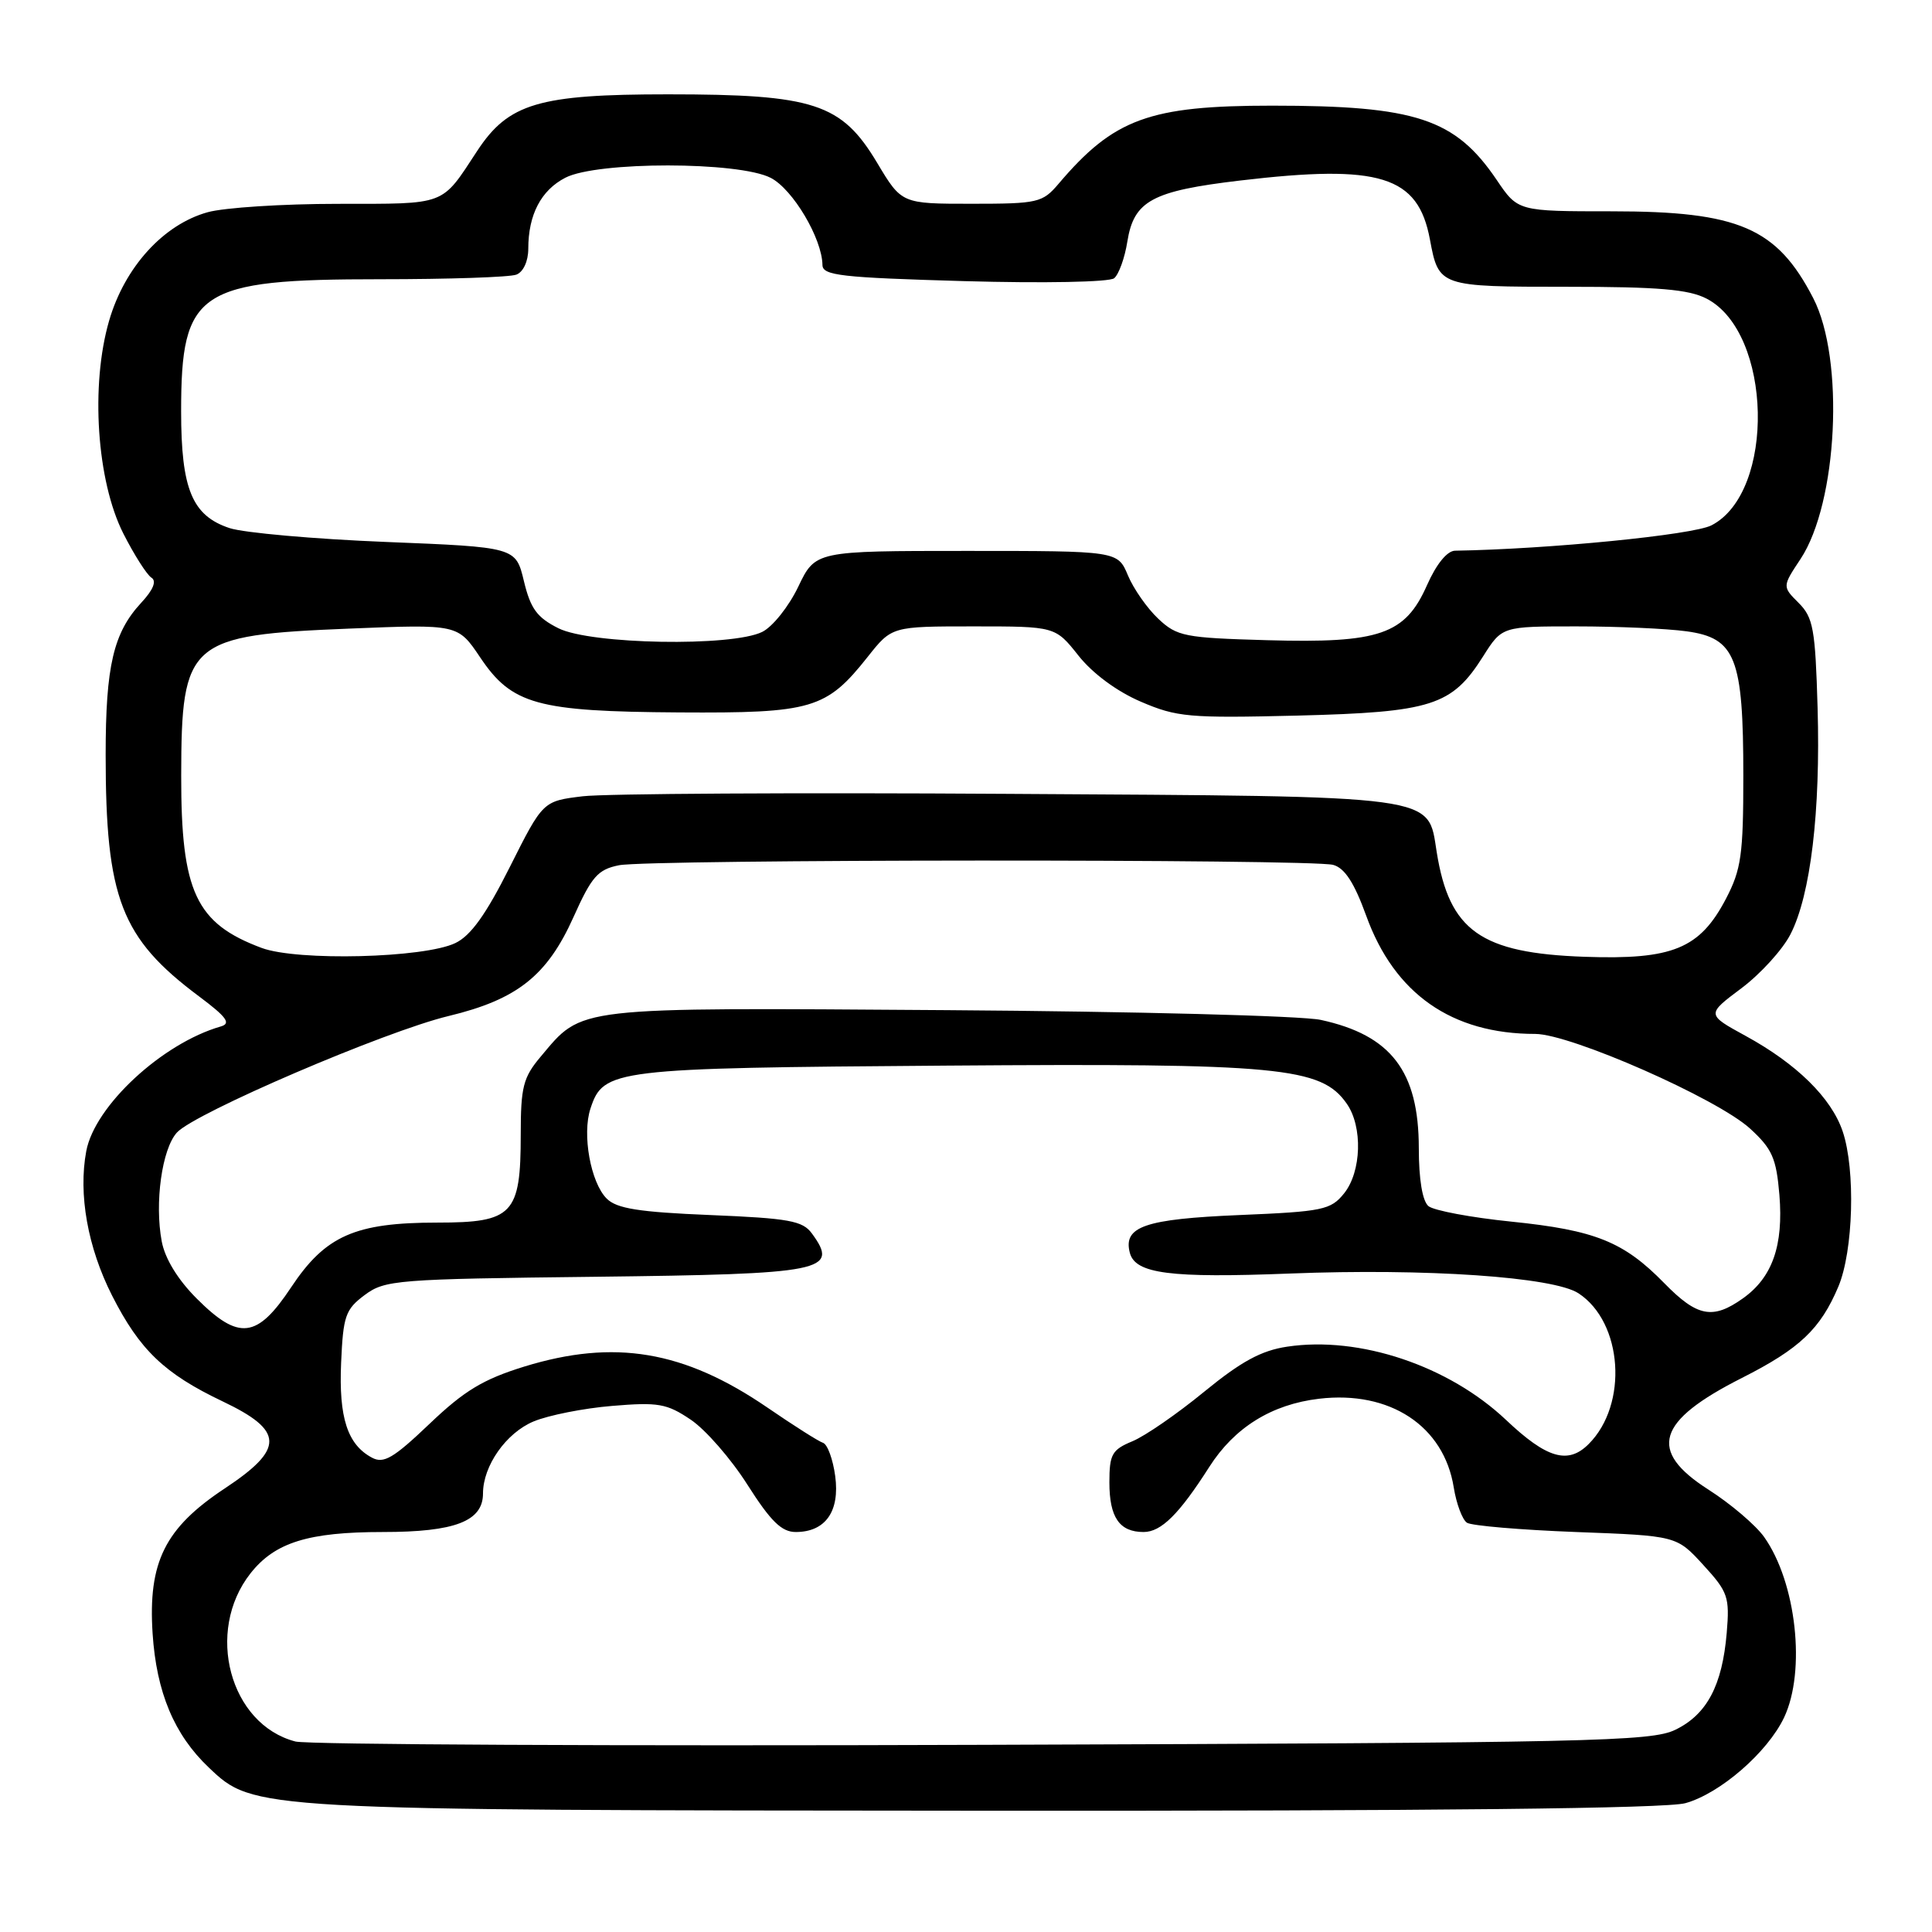<?xml version="1.0" encoding="UTF-8" standalone="no"?>
<!DOCTYPE svg PUBLIC "-//W3C//DTD SVG 1.1//EN" "http://www.w3.org/Graphics/SVG/1.1/DTD/svg11.dtd" >
<svg xmlns="http://www.w3.org/2000/svg" xmlns:xlink="http://www.w3.org/1999/xlink" version="1.1" viewBox="0 0 256 256">
 <g >
 <path fill="currentColor"
d=" M 223.32 238.93 C 227.93 237.65 234.20 232.20 236.40 227.58 C 239.32 221.41 238.02 209.66 233.75 203.65 C 232.63 202.08 229.31 199.25 226.36 197.37 C 218.31 192.22 219.49 188.31 230.82 182.58 C 238.47 178.71 241.21 176.11 243.59 170.49 C 245.58 165.76 245.88 155.02 244.17 149.93 C 242.67 145.48 238.07 140.96 231.30 137.26 C 226.11 134.42 226.11 134.42 230.73 130.96 C 233.27 129.06 236.21 125.83 237.25 123.79 C 239.92 118.59 241.24 107.51 240.84 93.78 C 240.54 83.34 240.26 81.82 238.33 79.89 C 236.16 77.72 236.16 77.72 238.58 74.07 C 243.51 66.61 244.44 47.58 240.26 39.50 C 235.45 30.18 230.38 28.00 213.60 28.00 C 201.13 28.00 201.13 28.00 198.32 23.84 C 192.82 15.72 187.61 14.00 168.55 14.00 C 152.29 14.00 147.59 15.72 140.26 24.36 C 138.13 26.86 137.53 27.00 128.74 27.00 C 119.47 27.00 119.47 27.00 116.23 21.58 C 111.51 13.69 107.88 12.50 88.50 12.50 C 71.39 12.50 67.37 13.69 63.23 20.00 C 58.42 27.33 59.29 27.00 44.76 27.01 C 37.47 27.01 29.71 27.51 27.52 28.12 C 21.66 29.74 16.52 35.40 14.46 42.49 C 11.97 51.06 12.82 63.73 16.34 70.69 C 17.78 73.53 19.46 76.16 20.06 76.54 C 20.78 76.98 20.32 78.14 18.72 79.86 C 15.03 83.84 14.00 88.23 14.00 100.01 C 14.00 119.02 16.04 124.30 26.34 132.00 C 30.05 134.77 30.65 135.61 29.26 136.01 C 21.50 138.24 12.55 146.53 11.43 152.53 C 10.36 158.24 11.62 165.30 14.85 171.67 C 18.51 178.88 21.79 182.02 29.50 185.69 C 37.67 189.58 37.73 191.97 29.76 197.24 C 21.85 202.48 19.61 206.99 20.22 216.44 C 20.73 224.24 23.08 229.86 27.67 234.21 C 33.64 239.88 33.42 239.86 130.50 239.93 C 190.36 239.97 220.75 239.64 223.32 238.93 Z  M 39.15 230.76 C 30.44 228.50 27.14 216.17 33.19 208.48 C 36.42 204.38 40.84 203.00 50.75 203.00 C 60.29 203.00 64.00 201.57 64.00 197.89 C 64.00 194.23 67.06 189.87 70.70 188.35 C 72.66 187.53 77.35 186.60 81.11 186.29 C 87.21 185.78 88.35 185.97 91.52 188.11 C 93.48 189.42 96.87 193.31 99.05 196.75 C 102.13 201.59 103.57 203.00 105.44 203.00 C 109.37 203.00 111.30 200.27 110.67 195.59 C 110.37 193.37 109.65 191.38 109.05 191.18 C 108.46 190.99 105.14 188.88 101.67 186.50 C 90.63 178.95 81.40 177.40 69.43 181.09 C 64.01 182.77 61.51 184.28 56.91 188.67 C 52.14 193.22 50.84 193.98 49.29 193.15 C 46.04 191.42 44.88 187.84 45.20 180.57 C 45.47 174.37 45.77 173.50 48.32 171.60 C 51.00 169.60 52.52 169.48 78.81 169.18 C 109.28 168.82 111.23 168.43 107.58 163.44 C 106.36 161.76 104.55 161.43 94.12 161.00 C 84.63 160.61 81.71 160.14 80.39 158.82 C 78.26 156.69 77.11 150.30 78.24 146.89 C 79.96 141.67 81.18 141.52 125.32 141.20 C 169.61 140.87 175.06 141.39 178.45 146.24 C 180.59 149.29 180.41 155.27 178.09 158.14 C 176.33 160.32 175.28 160.54 164.24 161.00 C 151.68 161.53 148.80 162.52 149.71 166.01 C 150.44 168.78 155.06 169.37 170.91 168.75 C 188.97 168.04 205.85 169.20 209.16 171.37 C 215.03 175.21 215.77 186.09 210.51 191.34 C 207.78 194.08 204.96 193.26 199.57 188.16 C 191.96 180.96 180.14 177.00 170.56 178.44 C 167.12 178.95 164.45 180.41 159.55 184.42 C 155.99 187.34 151.72 190.29 150.04 190.98 C 147.34 192.10 147.00 192.71 147.00 196.42 C 147.00 201.06 148.33 203.00 151.53 203.00 C 153.86 203.00 156.24 200.64 160.24 194.37 C 163.57 189.15 168.50 186.08 174.79 185.34 C 184.17 184.23 191.33 188.95 192.63 197.10 C 192.98 199.27 193.77 201.37 194.38 201.77 C 195.00 202.17 201.50 202.72 208.83 203.00 C 222.16 203.50 222.16 203.50 225.69 207.36 C 228.97 210.94 229.20 211.60 228.80 216.36 C 228.21 223.33 226.18 227.17 222.00 229.20 C 218.80 230.76 210.96 230.93 130.25 231.20 C 81.71 231.37 40.72 231.17 39.15 230.76 Z  M 26.06 172.06 C 23.56 169.56 21.86 166.78 21.43 164.49 C 20.47 159.38 21.46 152.25 23.44 150.07 C 25.77 147.49 51.06 136.64 59.43 134.63 C 68.53 132.44 72.50 129.29 75.99 121.52 C 78.40 116.14 79.22 115.21 82.02 114.65 C 86.02 113.85 173.68 113.81 176.65 114.60 C 178.18 115.02 179.44 116.95 181.03 121.34 C 184.77 131.69 192.37 137.00 203.42 137.00 C 208.11 137.00 227.56 145.57 231.90 149.55 C 234.83 152.23 235.37 153.47 235.78 158.33 C 236.33 165.04 234.85 169.26 230.96 172.03 C 226.95 174.89 224.89 174.49 220.53 170.03 C 215.15 164.53 211.40 163.01 200.24 161.87 C 194.92 161.33 189.99 160.40 189.28 159.82 C 188.48 159.15 188.00 156.29 188.00 152.13 C 187.99 141.95 184.33 137.16 175.00 135.14 C 172.53 134.60 150.25 134.02 125.50 133.85 C 75.68 133.51 77.27 133.32 71.62 140.04 C 69.32 142.77 69.00 144.05 69.00 150.35 C 69.00 160.91 67.96 162.00 57.96 162.00 C 47.05 162.00 43.12 163.73 38.58 170.57 C 34.06 177.38 31.66 177.66 26.06 172.06 Z  M 34.68 125.61 C 25.95 122.36 23.99 118.18 24.01 102.78 C 24.04 84.95 24.95 84.16 46.36 83.29 C 60.67 82.71 60.67 82.71 63.62 87.10 C 67.82 93.36 71.15 94.28 90.00 94.40 C 107.61 94.51 109.49 93.96 114.98 87.03 C 118.17 83.00 118.17 83.00 129.00 83.00 C 139.83 83.00 139.83 83.00 142.90 86.87 C 144.77 89.23 147.98 91.61 151.15 92.97 C 155.94 95.03 157.53 95.17 171.92 94.82 C 189.71 94.37 192.38 93.52 196.52 86.97 C 199.03 83.00 199.03 83.00 208.87 83.00 C 214.29 83.00 220.86 83.29 223.47 83.65 C 229.98 84.54 231.00 87.14 231.00 102.81 C 231.00 113.27 230.72 115.21 228.70 119.09 C 225.23 125.71 221.64 127.19 209.98 126.78 C 196.21 126.30 192.04 123.35 190.37 112.90 C 189.15 105.26 191.20 105.54 133.55 105.19 C 105.47 105.01 80.12 105.16 77.22 105.51 C 71.94 106.15 71.94 106.15 67.56 114.87 C 64.41 121.15 62.39 123.98 60.34 124.96 C 56.21 126.95 39.43 127.37 34.68 125.61 Z  M 74.00 83.25 C 71.16 81.83 70.30 80.66 69.42 77.00 C 68.34 72.50 68.34 72.50 51.11 71.81 C 41.64 71.43 32.33 70.60 30.43 69.98 C 25.46 68.34 24.00 64.82 24.00 54.50 C 24.00 38.48 26.23 37.00 50.39 37.00 C 59.43 37.00 67.55 36.73 68.42 36.39 C 69.34 36.04 70.00 34.61 70.00 32.96 C 70.00 28.45 71.69 25.21 74.91 23.55 C 79.12 21.37 97.90 21.38 102.13 23.57 C 105.06 25.08 108.93 31.60 108.98 35.11 C 109.00 36.51 111.42 36.78 127.75 37.25 C 138.37 37.55 146.99 37.38 147.63 36.87 C 148.24 36.37 149.04 34.18 149.38 32.00 C 150.25 26.60 152.66 25.30 164.33 23.92 C 182.86 21.73 187.90 23.29 189.47 31.72 C 190.64 37.98 190.70 38.00 207.67 38.00 C 219.72 38.00 223.76 38.34 226.13 39.57 C 234.84 44.07 235.30 65.21 226.78 69.61 C 224.33 70.88 205.18 72.77 192.80 72.97 C 191.75 72.99 190.32 74.75 189.09 77.53 C 186.19 84.09 182.83 85.25 167.92 84.83 C 156.98 84.52 155.97 84.33 153.49 82.00 C 152.02 80.62 150.21 78.04 149.46 76.25 C 148.10 73.00 148.10 73.00 128.07 73.00 C 108.04 73.00 108.04 73.00 105.77 77.75 C 104.52 80.36 102.38 83.05 101.00 83.73 C 96.98 85.72 78.28 85.39 74.00 83.25 Z "/>
</g>
</svg>